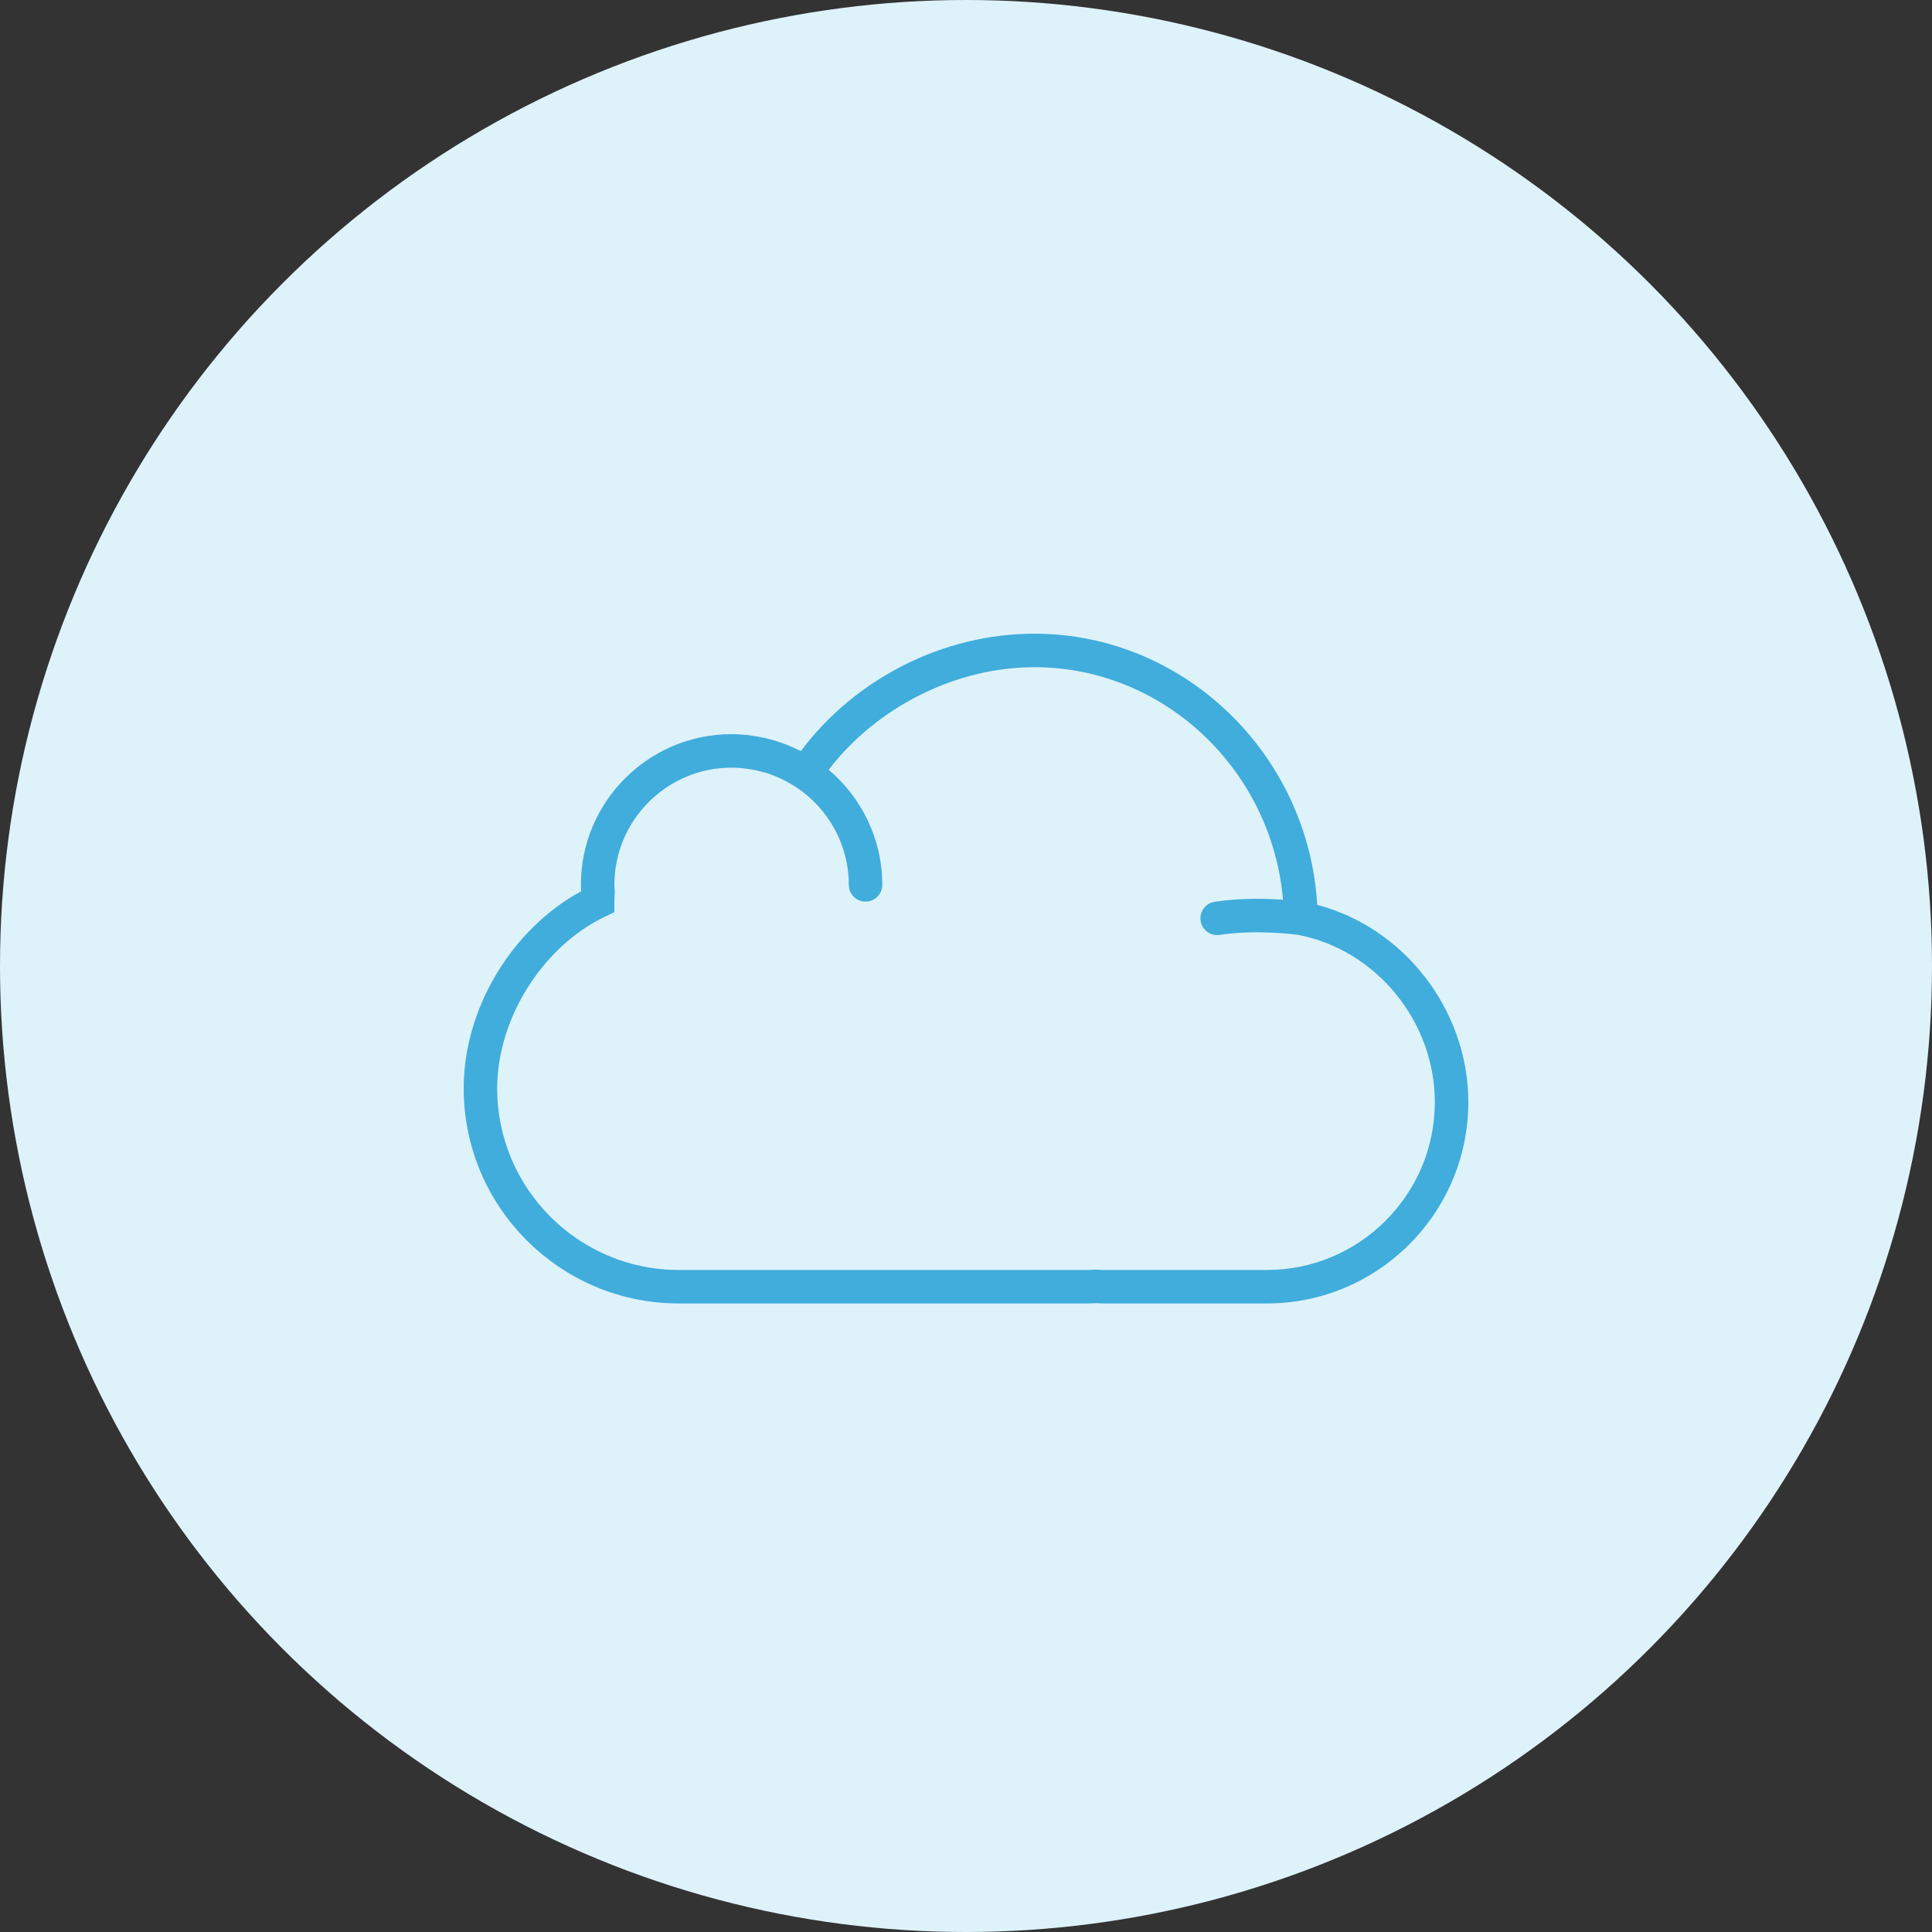 <?xml version="1.0" encoding="UTF-8"?>
<svg width="125px" height="125px" viewBox="0 0 125 125" version="1.1" xmlns="http://www.w3.org/2000/svg" xmlns:xlink="http://www.w3.org/1999/xlink">
    <rect x="0" y="0" width="125" height="125" fill="#333333" stroke="none"/>
    <!-- Generator: Sketch 62 (91390) - https://sketch.com -->
    <title>Group 13</title>
    <desc>Created with Sketch.</desc>
    <g id="Page-1" stroke="none" stroke-width="1" fill="none" fill-rule="evenodd">
        <g id="Group-13">
            <circle id="Oval-Copy-18" fill="#DEF2FA" cx="62.5" cy="62.5" r="62.5"></circle>
            <g id="cloud" transform="translate(30, 41)" fill="#40ADDC" fill-rule="nonzero">
                <path d="M55.224,17.544 C54.651,7.793 46.614,0 36.925,0 C31.043,0 25.347,2.885 21.817,7.592 C21.736,7.55 21.65,7.521 21.568,7.481 C21.354,7.378 21.136,7.279 20.914,7.19 C20.79,7.141 20.667,7.097 20.542,7.054 C20.322,6.977 20.099,6.908 19.872,6.847 C19.747,6.813 19.623,6.778 19.498,6.75 C19.254,6.695 19.005,6.653 18.754,6.615 C18.644,6.599 18.537,6.577 18.426,6.565 C18.067,6.525 17.703,6.5 17.333,6.5 C11.957,6.5 7.583,10.873 7.583,16.25 C7.583,16.388 7.592,16.523 7.601,16.658 L7.601,16.663 C3.095,19.12 0,24.266 0,29.417 C0,37.09 6.242,43.333 13.915,43.333 L40.466,43.333 C40.578,43.333 40.69,43.327 40.803,43.318 L40.87,43.309 L41.015,43.318 C41.126,43.327 41.236,43.333 41.35,43.333 L51.97,43.333 C59.154,43.333 65,37.488 65,30.303 C65,24.357 60.854,19.023 55.224,17.544 Z M51.97,41.167 L41.35,41.167 C41.286,41.167 41.224,41.161 41.161,41.157 L40.868,41.145 L40.653,41.157 C40.591,41.161 40.529,41.167 40.466,41.167 L13.915,41.167 C7.437,41.167 2.167,35.896 2.167,29.417 C2.167,24.917 5.097,20.245 9.136,18.309 L9.75,18.016 L9.75,17.333 C9.75,17.196 9.759,17.056 9.766,16.915 L9.776,16.742 L9.763,16.514 C9.757,16.427 9.75,16.339 9.75,16.25 C9.75,12.069 13.153,8.667 17.333,8.667 C17.668,8.667 17.998,8.696 18.327,8.739 C18.411,8.75 18.496,8.764 18.579,8.778 C18.868,8.826 19.153,8.889 19.434,8.97 C19.472,8.981 19.511,8.988 19.549,8.999 C19.858,9.094 20.159,9.213 20.453,9.347 C20.53,9.382 20.605,9.42 20.681,9.456 C20.941,9.585 21.195,9.726 21.441,9.885 C23.529,11.237 24.917,13.583 24.917,16.25 C24.917,16.849 25.401,17.333 26,17.333 C26.599,17.333 27.083,16.849 27.083,16.25 C27.083,13.267 25.733,10.596 23.617,8.806 C26.723,4.744 31.837,2.167 36.925,2.167 C45.316,2.167 52.284,8.813 53.011,17.212 C51.904,17.134 50.246,17.094 48.587,17.346 C47.996,17.436 47.59,17.989 47.68,18.58 C47.761,19.116 48.222,19.501 48.749,19.501 C48.803,19.501 48.858,19.497 48.913,19.488 C51.325,19.123 53.84,19.465 53.987,19.486 C59.031,20.445 62.833,25.091 62.833,30.303 C62.833,36.293 57.959,41.167 51.97,41.167 Z" id="Shape"></path>
            </g>
        </g>
    </g>
</svg>